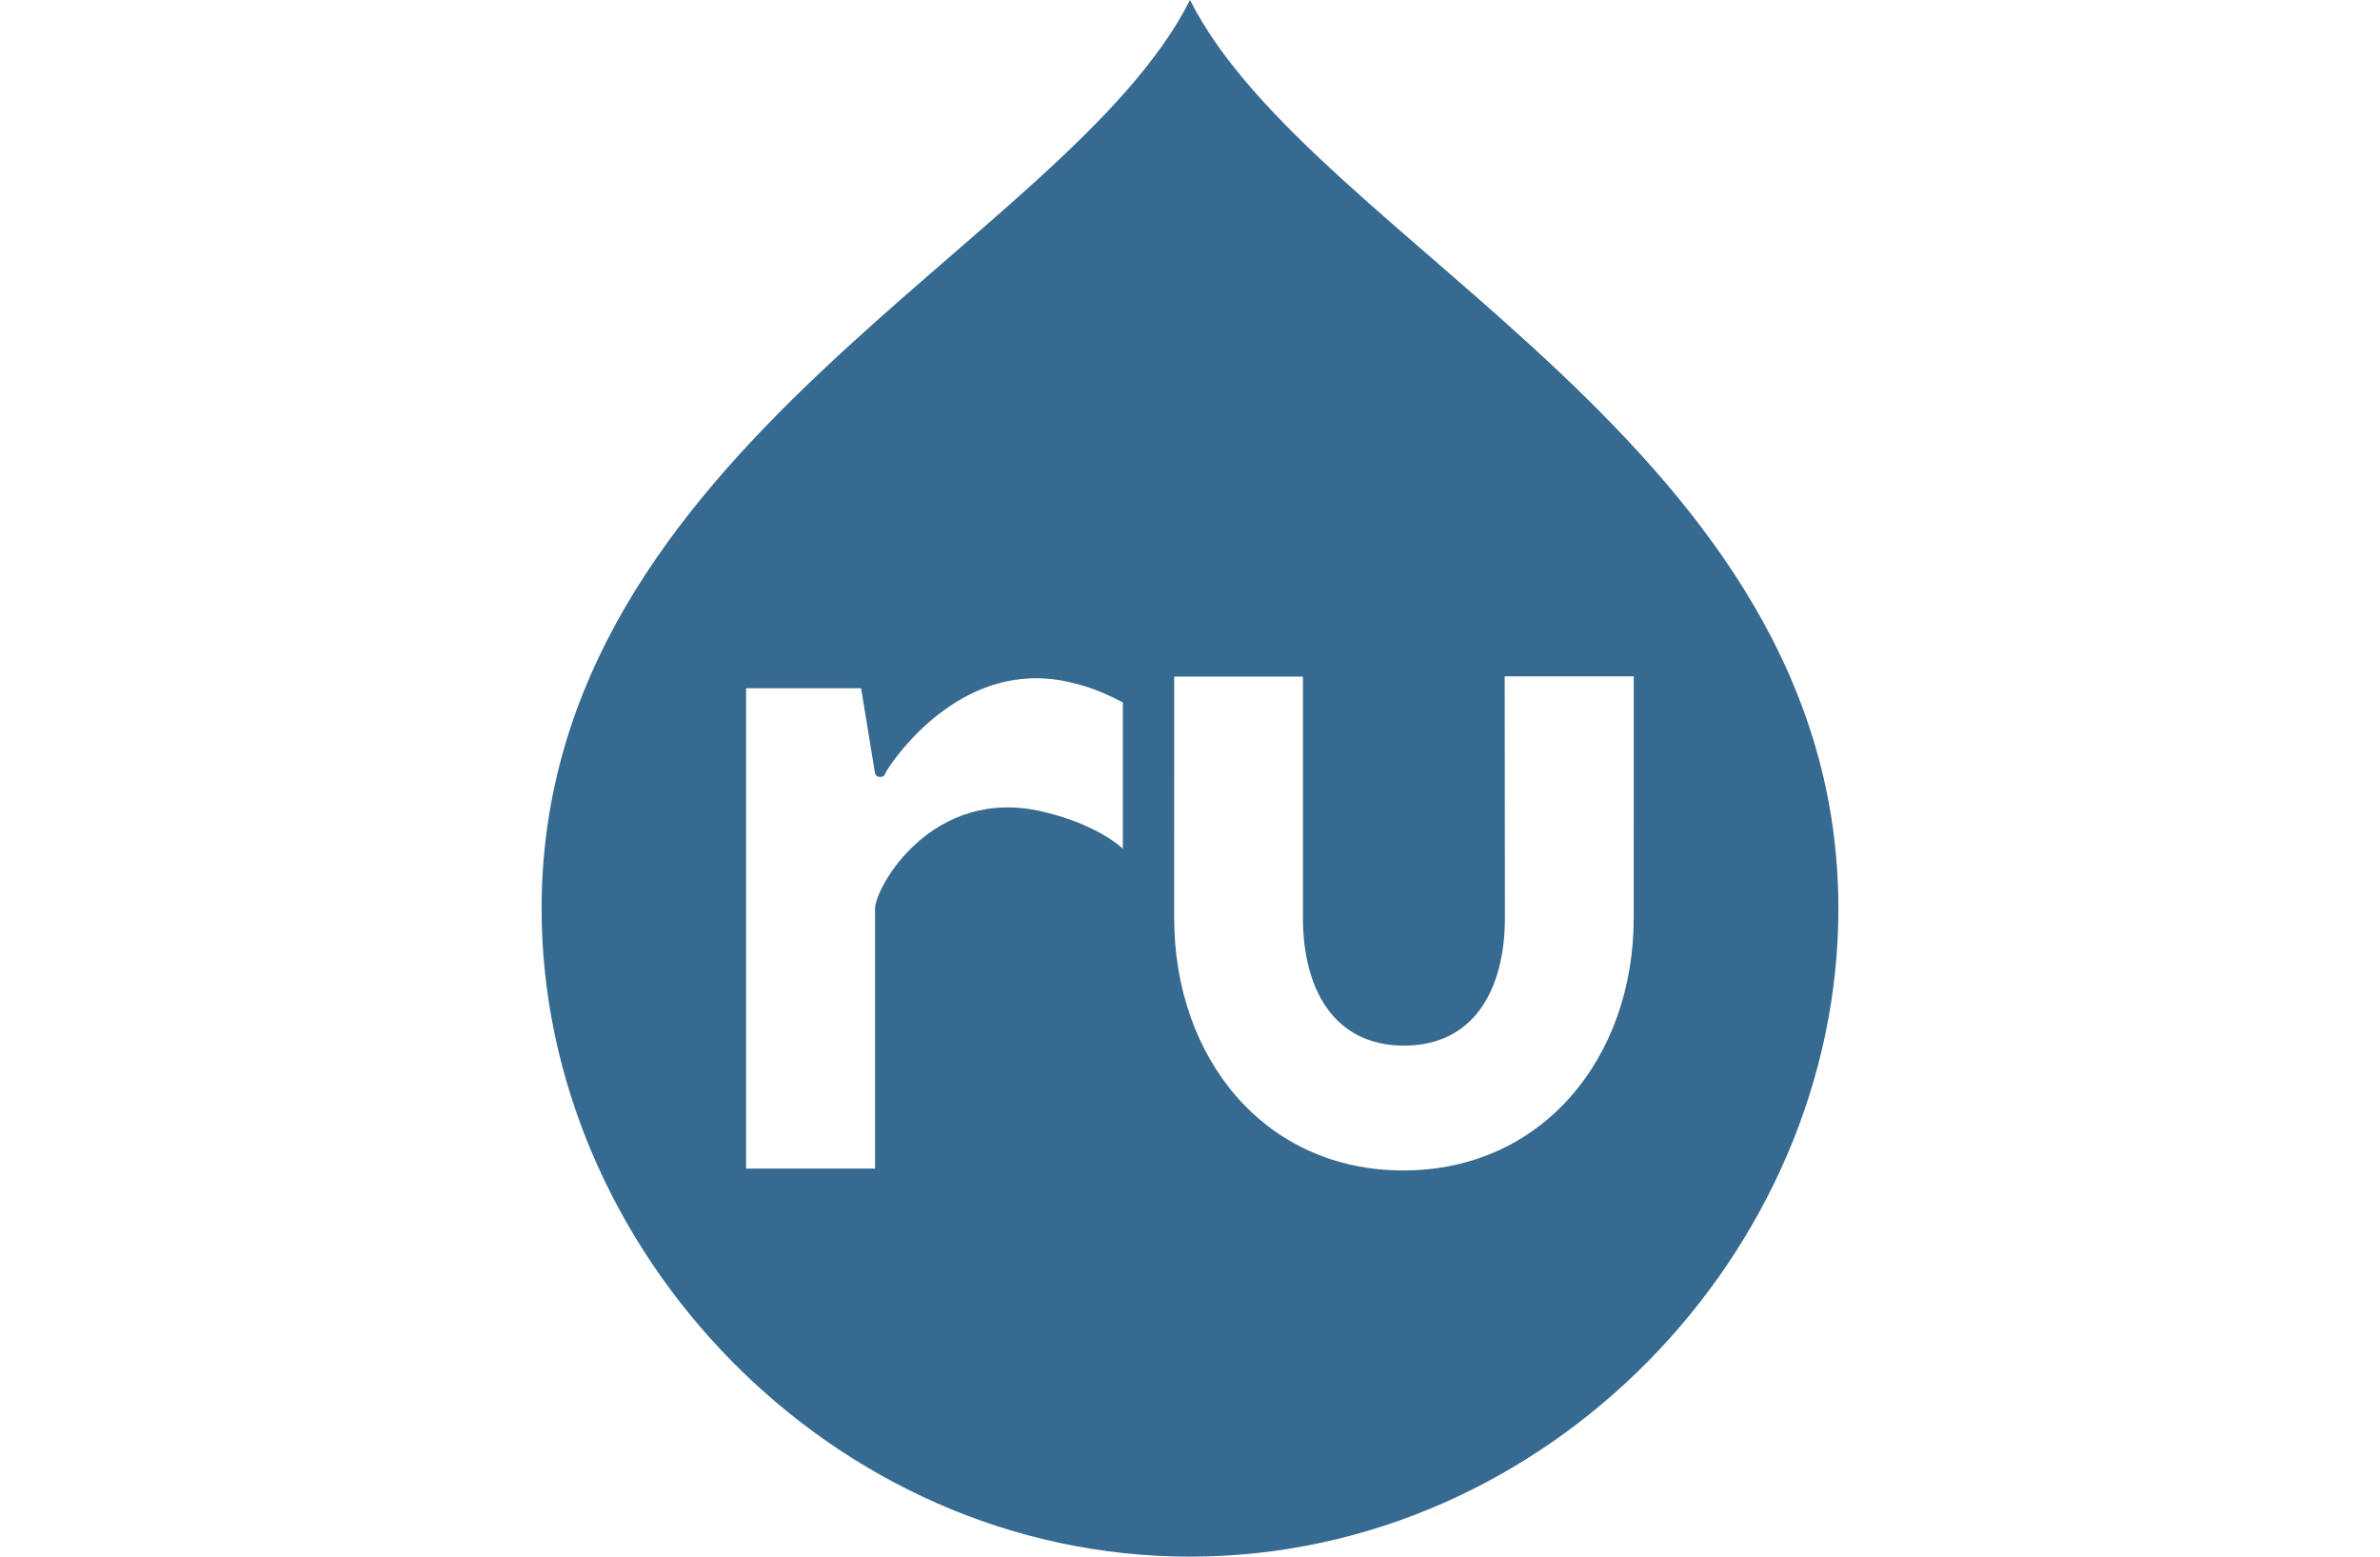 <?xml version="1.0" encoding="UTF-8" standalone="no"?>
<svg
   xmlns:dc="http://purl.org/dc/elements/1.1/"
   xmlns:cc="http://creativecommons.org/ns#"
   xmlns:rdf="http://www.w3.org/1999/02/22-rdf-syntax-ns#"
   xmlns:svg="http://www.w3.org/2000/svg"
   xmlns="http://www.w3.org/2000/svg"
   xmlns:sodipodi="http://sodipodi.sourceforge.net/DTD/sodipodi-0.dtd"
   xmlns:inkscape="http://www.inkscape.org/namespaces/inkscape"
   width="52"
   height="34"
   viewBox="0 0 300 360"
   id="svg3463"
   version="1.1"
   inkscape:version="0.91 r13725"
   sodipodi:docname="logo.svg">
  <sodipodi:namedview
     pagecolor="#59ffff"
     bordercolor="#666666"
     borderopacity="1"
     objecttolerance="10"
     gridtolerance="10"
     guidetolerance="10"
     inkscape:pageopacity="0"
     inkscape:pageshadow="2"
     inkscape:window-width="1202"
     inkscape:window-height="738"
     id="namedview8"
     showgrid="true"
     showguides="false"
     inkscape:zoom="1"
     inkscape:cx="144.78868"
     inkscape:cy="277.69024"
     inkscape:window-x="323"
     inkscape:window-y="23"
     inkscape:window-maximized="0"
     inkscape:current-layer="svg3463">
    <inkscape:grid
       type="xygrid"
       id="grid3336" />
  </sodipodi:namedview>
  <defs
     id="defs3465" />
  <path
     style="fill:#366a90;fill-opacity:1;fill-rule:nonzero;stroke:none;stroke-width:0.5;stroke-linecap:round;stroke-linejoin:round;stroke-miterlimit:4;stroke-dasharray:none;stroke-opacity:1"
     d="M 150 0 C 121.528 56.526 5.2106467e-14 103.469 0 210.146 C 0 289.25 67.162 360 150 360 C 232.837 360 300 289.25 300 210.146 C 300 103.469 178.472 56.526 150 0 z M 222.801 156.412 L 252.658 156.412 L 252.66 156.412 L 252.65 212.279 C 252.65 244.542 231.602 270.689 199.344 270.689 C 167.076 270.689 146.338 244.542 146.338 212.279 L 146.346 156.467 L 176.127 156.467 L 176.127 212.279 C 176.127 228.606 183.19 241.814 199.523 241.814 C 215.85 241.814 222.85 228.606 222.85 212.279 L 222.801 156.412 z M 115.109 156.859 C 117.339 156.908 119.656 157.186 122.057 157.74 C 126.378 158.737 129.671 159.949 134.469 162.451 L 134.469 196.289 C 134.469 196.289 128.97 190.787 116.006 187.721 C 90.372 181.656 77.139 205.215 77.139 210.129 L 77.139 270.252 L 47.305 270.252 L 47.305 159.174 L 73.918 159.174 L 77.098 178.637 C 77.098 178.637 77.205 179.647 78.143 179.666 C 79.278 179.696 79.289 179.306 79.619 178.637 C 80.227 177.401 93.554 156.389 115.109 156.859 z "
     id="path24-8" />
</svg>

